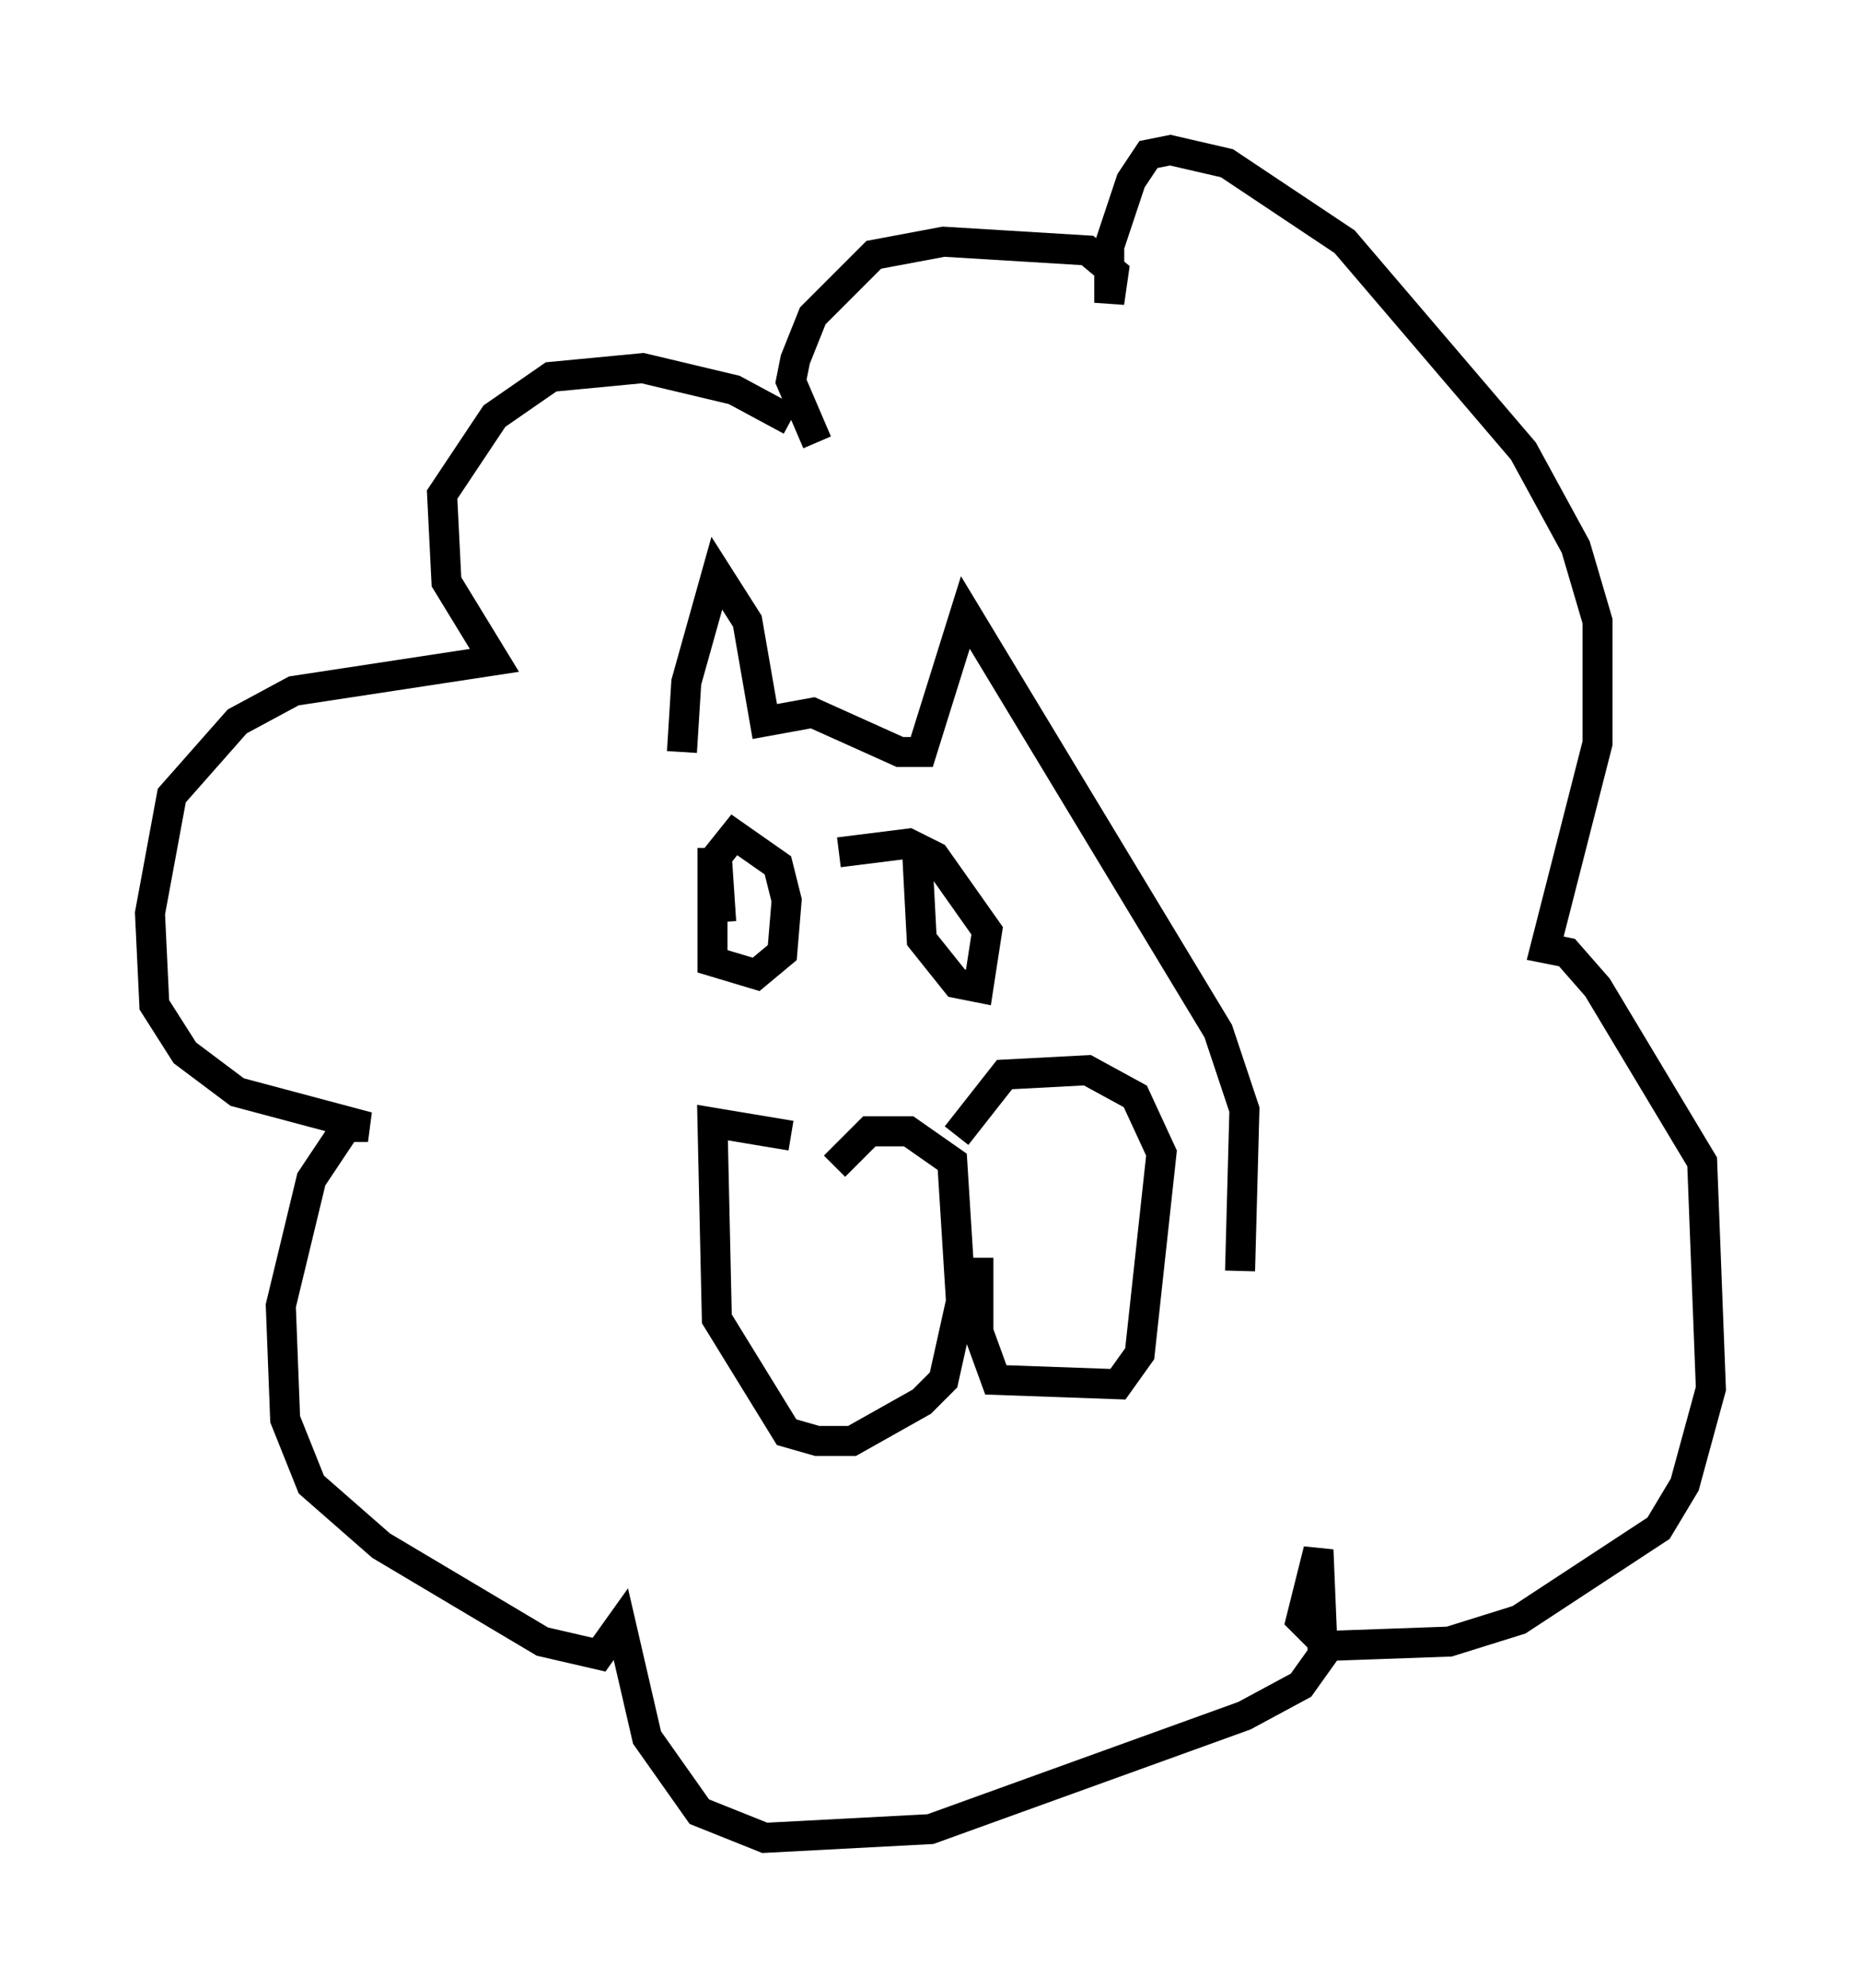 <?xml version="1.0" encoding="utf-8" ?>
<svg baseProfile="full" height="66.212" version="1.1" width="62" xmlns="http://www.w3.org/2000/svg" xmlns:ev="http://www.w3.org/2001/xml-events" xmlns:xlink="http://www.w3.org/1999/xlink"><defs /><rect fill="white" height="66.212" width="62" x="0" y="0" /><path d="M28.821, 39.134 m-2.469, -1.307 l-2.615, -0.436 0.145, 6.536 l2.324, 3.777 1.017, 0.291 l1.162, 0.0 2.324, -1.307 l0.726, -0.726 0.581, -2.615 l-0.291, -4.648 -1.453, -1.017 l-1.307, 0.0 -1.162, 1.162 m4.793, 3.05 l0.0, 2.469 0.581, 1.598 l4.067, 0.145 0.726, -1.017 l0.726, -6.682 -0.872, -1.888 l-1.598, -0.872 -2.76, 0.145 l-1.598, 2.034 m-5.52, -23.821 l-1.888, -1.017 -3.05, -0.726 l-3.05, 0.291 -1.888, 1.307 l-1.743, 2.615 0.145, 2.905 l1.598, 2.615 -6.682, 1.017 l-1.888, 1.017 -2.179, 2.469 l-0.726, 3.922 0.145, 3.05 l1.017, 1.598 1.743, 1.307 l4.358, 1.162 -0.726, 0.0 l-1.162, 1.743 -1.017, 4.212 l0.145, 3.777 0.872, 2.179 l2.324, 2.034 5.374, 3.196 l1.888, 0.436 0.726, -1.017 l0.872, 3.777 1.743, 2.469 l2.179, 0.872 5.52, -0.291 l10.458, -3.777 1.888, -1.017 l0.726, -1.017 -0.145, -3.486 l-0.581, 2.324 0.872, 0.872 l4.067, -0.145 2.324, -0.726 l4.648, -3.05 0.872, -1.453 l0.872, -3.196 -0.291, -7.553 l-3.486, -5.81 -1.017, -1.162 l-0.726, -0.145 1.743, -6.827 l0.0, -4.067 -0.726, -2.469 l-1.743, -3.196 -5.955, -6.972 l-3.922, -2.615 -1.888, -0.436 l-0.726, 0.145 -0.581, 0.872 l-0.726, 2.179 0.0, 1.888 l0.145, -1.017 -0.872, -0.726 l-4.793, -0.291 -2.324, 0.436 l-2.034, 2.034 -0.581, 1.453 l-0.145, 0.726 0.872, 2.034 m-3.486, 13.508 l0.0, 3.777 1.453, 0.436 l0.872, -0.726 0.145, -1.743 l-0.291, -1.162 -1.453, -1.017 l-0.581, 0.726 0.145, 2.179 m6.536, -2.179 l0.145, 2.76 1.162, 1.453 l0.726, 0.145 0.291, -1.888 l-1.743, -2.469 -0.872, -0.436 l-2.324, 0.291 m-5.229, -3.341 l0.145, -2.324 1.017, -3.631 l1.017, 1.598 0.581, 3.341 l1.598, -0.291 2.905, 1.307 l0.726, 0.0 1.453, -4.648 l8.425, 13.944 0.872, 2.615 l-0.145, 5.374 " fill="none" stroke="black" stroke-width="1" /></svg>